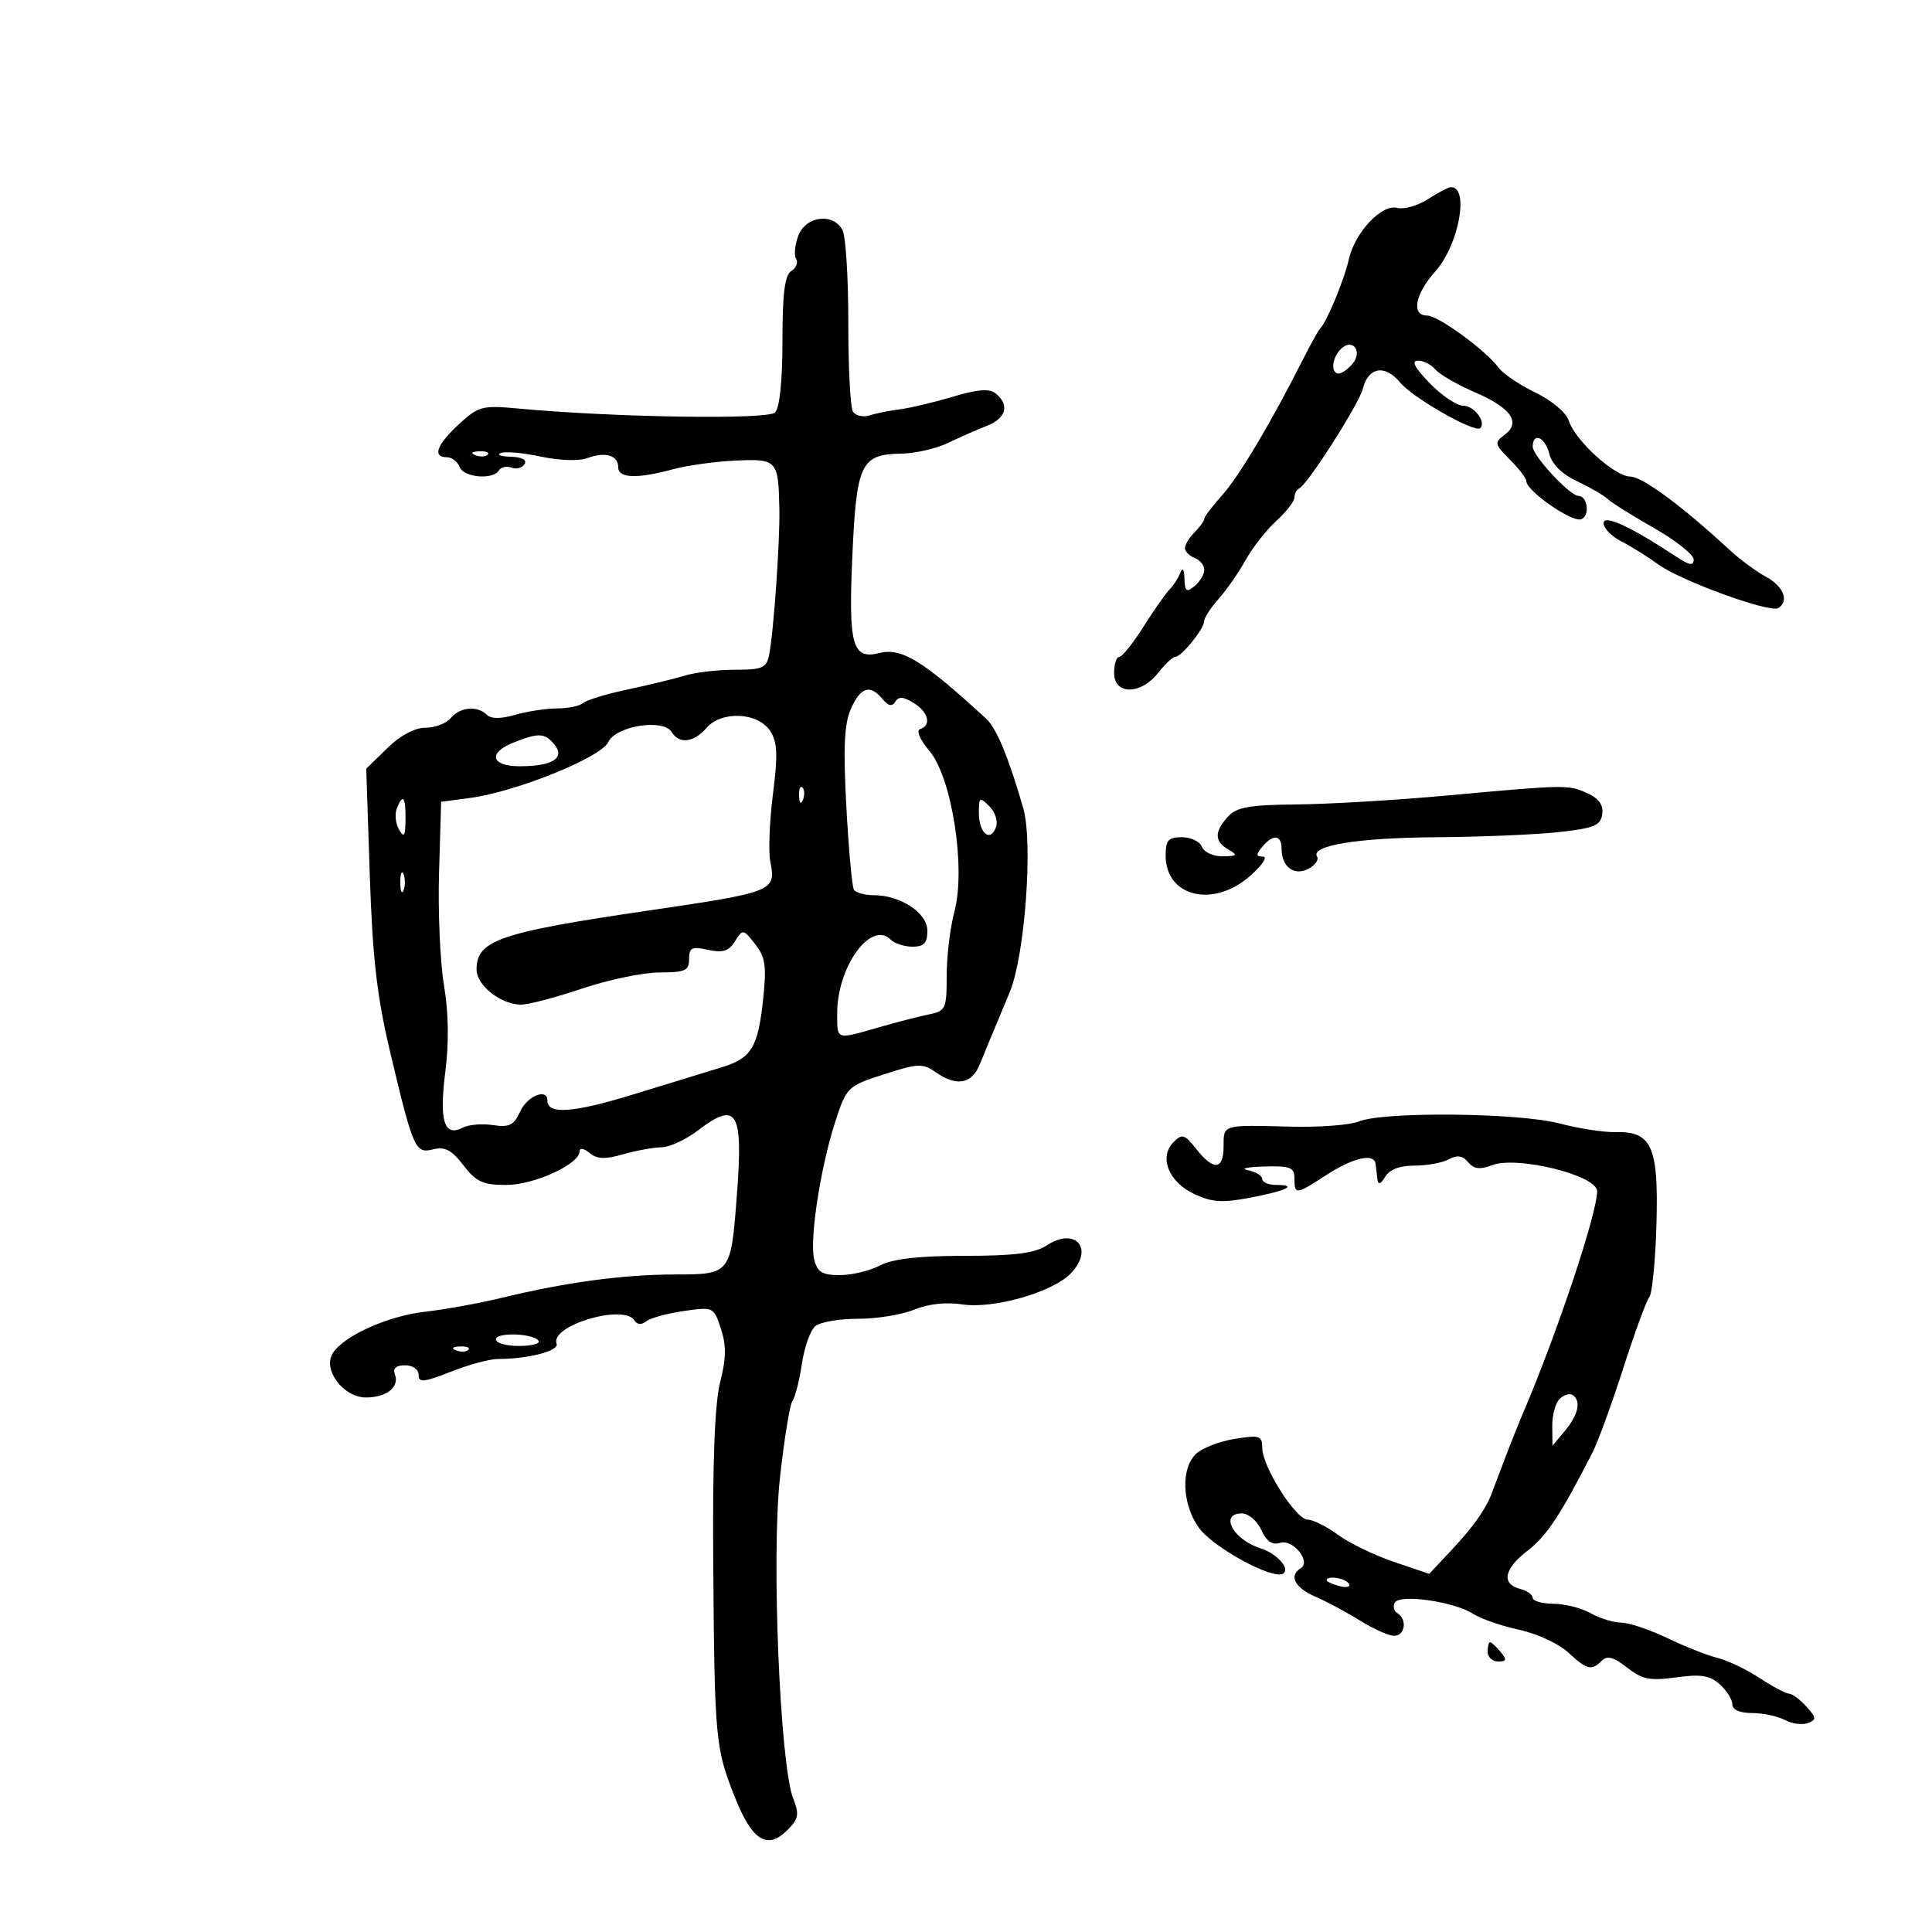 <svg xmlns="http://www.w3.org/2000/svg" width="300" height="300" viewBox="0 0 300 300" version="1.1">
	<path d="M 221.669 30.958 C 220.112 31.955, 217.997 32.550, 216.968 32.281 C 214.542 31.647, 210.353 36.116, 209.429 40.325 C 208.756 43.389, 206.021 49.980, 204.999 51 C 204.724 51.275, 203.475 53.525, 202.225 56 C 197.316 65.715, 192.374 74.004, 189.750 76.923 C 188.238 78.606, 187 80.244, 187 80.563 C 187 80.882, 186.325 81.818, 185.500 82.643 C 184.675 83.468, 184 84.575, 184 85.103 C 184 85.631, 184.675 86.322, 185.500 86.638 C 186.325 86.955, 187 87.786, 187 88.485 C 187 89.183, 186.325 90.315, 185.500 91 C 184.240 92.046, 183.987 91.865, 183.921 89.872 C 183.870 88.348, 183.634 88.030, 183.260 88.982 C 182.940 89.797, 182.188 90.957, 181.589 91.558 C 180.990 92.160, 179.173 94.755, 177.551 97.326 C 175.928 99.897, 174.241 102, 173.801 102 C 173.360 102, 173 103.125, 173 104.500 C 173 107.925, 177.127 107.925, 179.821 104.500 C 180.903 103.125, 182.101 102, 182.484 102 C 183.448 102, 186.926 97.725, 186.967 96.490 C 186.985 95.934, 188.012 94.346, 189.250 92.962 C 190.488 91.577, 192.362 88.881, 193.415 86.972 C 194.469 85.062, 196.606 82.335, 198.165 80.911 C 199.724 79.487, 201 77.837, 201 77.244 C 201 76.652, 201.338 76.017, 201.750 75.833 C 203.023 75.267, 211.032 62.722, 211.622 60.368 C 212.476 56.969, 215.052 56.547, 217.432 59.418 C 219.416 61.811, 229.049 67.284, 229.857 66.477 C 230.804 65.529, 228.891 63, 227.228 63 C 226.218 63, 223.866 61.425, 222 59.500 C 219.661 57.086, 219.096 56, 220.181 56 C 221.047 56, 222.274 56.626, 222.909 57.390 C 223.544 58.155, 226.321 59.752, 229.082 60.940 C 234.663 63.341, 236.230 65.627, 233.608 67.545 C 232.019 68.706, 232.082 68.991, 234.446 71.355 C 235.850 72.760, 237 74.267, 237 74.705 C 237 76.231, 244.120 81.168, 245.538 80.624 C 246.917 80.094, 246.529 77, 245.083 77 C 243.784 77, 238 70.778, 238 69.381 C 238 67.027, 239.928 67.863, 240.591 70.505 C 240.987 72.085, 242.564 73.641, 244.860 74.717 C 246.862 75.656, 248.996 76.891, 249.601 77.462 C 250.207 78.033, 253.465 80.075, 256.840 82 C 260.216 83.925, 262.983 86.114, 262.989 86.865 C 262.997 87.908, 262.351 87.802, 260.250 86.416 C 253.154 81.735, 249 79.826, 249 81.246 C 249 82.025, 250.238 83.291, 251.750 84.061 C 253.262 84.830, 255.850 86.443, 257.500 87.645 C 260.980 90.180, 274.832 95.222, 276.124 94.423 C 277.852 93.355, 276.950 91.025, 274.250 89.582 C 272.738 88.774, 270.138 86.850, 268.472 85.306 C 261.250 78.612, 254.997 74, 253.142 74 C 250.740 74, 244.553 68.374, 243.593 65.317 C 243.204 64.078, 240.977 62.199, 238.445 60.973 C 235.991 59.785, 233.424 58.059, 232.741 57.137 C 230.704 54.386, 223.333 49, 221.606 49 C 219.098 49, 219.713 45.681, 222.879 42.135 C 226.599 37.969, 228.230 28.752, 225.191 29.073 C 224.811 29.113, 223.226 29.962, 221.669 30.958 M 123.968 36.584 C 123.428 38.005, 123.272 39.630, 123.621 40.196 C 123.970 40.761, 123.636 41.608, 122.878 42.079 C 121.856 42.712, 121.500 45.515, 121.500 52.916 C 121.500 59.130, 121.064 63.335, 120.345 64.054 C 119.211 65.189, 95.454 64.822, 80.500 63.439 C 74.861 62.917, 74.304 63.065, 71.250 65.886 C 67.801 69.071, 67.101 71, 69.393 71 C 70.159 71, 71.045 71.675, 71.362 72.500 C 71.997 74.155, 76.537 74.559, 77.473 73.044 C 77.798 72.518, 78.679 72.323, 79.431 72.612 C 80.183 72.900, 81.095 72.656, 81.458 72.068 C 81.863 71.413, 81.032 70.969, 79.309 70.921 C 77.764 70.878, 77.062 70.615, 77.749 70.338 C 78.436 70.061, 81.238 70.314, 83.975 70.901 C 86.859 71.520, 89.909 71.615, 91.226 71.128 C 94.020 70.095, 96 70.698, 96 72.583 C 96 74.271, 98.960 74.370, 104.500 72.868 C 106.700 72.271, 111.075 71.664, 114.223 71.518 C 120.664 71.220, 120.862 71.438, 121.021 79 C 121.127 84.031, 120.123 98.286, 119.419 101.750 C 119.021 103.710, 118.339 104, 114.130 104 C 111.473 104, 107.994 104.401, 106.399 104.892 C 104.805 105.383, 100.800 106.355, 97.500 107.053 C 94.200 107.751, 91.072 108.700, 90.550 109.161 C 90.027 109.622, 88.225 110, 86.543 110 C 84.862 110, 81.933 110.446, 80.034 110.990 C 77.754 111.644, 76.244 111.644, 75.590 110.990 C 74.136 109.536, 71.425 109.783, 70 111.500 C 69.315 112.325, 67.546 113, 66.067 113 C 64.395 113, 62.150 114.203, 60.125 116.182 L 56.871 119.364 57.419 135.866 C 57.849 148.820, 58.533 154.748, 60.600 163.434 C 64.195 178.546, 64.473 179.170, 67.293 178.462 C 69.077 178.015, 70.149 178.585, 71.954 180.941 C 73.927 183.514, 74.981 184, 78.592 184 C 82.934 184, 90 180.766, 90 178.779 C 90 178.189, 90.649 178.294, 91.532 179.027 C 92.699 179.995, 93.952 180.045, 96.782 179.234 C 98.827 178.648, 101.505 178.160, 102.734 178.148 C 103.962 178.136, 106.480 176.973, 108.328 175.563 C 114.444 170.899, 115.416 172.479, 114.430 185.480 C 113.490 197.886, 113.490 197.886, 104.745 197.901 C 96.751 197.914, 87.911 199.105, 78 201.503 C 74.425 202.368, 69.051 203.347, 66.059 203.678 C 60.265 204.318, 53.345 207.428, 51.659 210.149 C 50.081 212.696, 53.325 217, 56.823 217 C 60.041 217, 62.075 215.360, 61.315 213.378 C 60.969 212.476, 61.514 212, 62.893 212 C 64.090 212, 65 212.642, 65 213.485 C 65 214.734, 65.797 214.657, 70.007 212.997 C 72.761 211.912, 76.024 211.024, 77.257 211.025 C 81.993 211.029, 86.849 209.770, 86.428 208.649 C 85.371 205.834, 96.896 202.405, 98.530 205.049 C 98.933 205.701, 99.616 205.749, 100.339 205.175 C 100.978 204.667, 103.596 203.949, 106.157 203.579 C 110.777 202.911, 110.822 202.932, 111.941 206.320 C 112.795 208.908, 112.767 210.918, 111.825 214.618 C 110.985 217.920, 110.637 226.943, 110.750 242.500 C 110.949 270.058, 111.075 271.429, 114.101 279.048 C 116.794 285.828, 119.142 287.302, 122.268 284.176 C 124.004 282.441, 124.138 281.729, 123.182 279.321 C 121.115 274.111, 119.766 241.716, 121.107 229.500 C 121.772 223.450, 122.652 218.050, 123.064 217.500 C 123.476 216.950, 124.129 214.377, 124.515 211.782 C 124.901 209.187, 125.840 206.548, 126.600 205.917 C 127.361 205.286, 130.349 204.774, 133.241 204.780 C 136.134 204.787, 140.052 204.149, 141.948 203.364 C 144.137 202.458, 146.895 202.162, 149.502 202.553 C 154.253 203.265, 163.298 200.702, 166.171 197.829 C 170.005 193.995, 167.067 190.416, 162.527 193.390 C 160.673 194.605, 157.548 195.002, 149.785 195.006 C 142.617 195.010, 138.632 195.465, 136.636 196.506 C 135.060 197.328, 132.256 198, 130.405 198 C 127.676 198, 126.923 197.541, 126.430 195.577 C 125.664 192.527, 127.405 181.189, 129.729 174.090 C 131.465 168.787, 131.615 168.643, 137.289 166.810 C 142.527 165.118, 143.285 165.086, 145.261 166.470 C 148.538 168.765, 150.903 168.347, 152.152 165.250 C 152.762 163.738, 153.830 161.150, 154.525 159.500 C 155.221 157.850, 156.251 155.375, 156.816 154 C 159.156 148.300, 160.428 130.836, 158.892 125.500 C 156.627 117.629, 154.743 113.083, 153.135 111.603 C 143.298 102.555, 139.999 100.532, 136.507 101.409 C 132.353 102.452, 131.730 100.193, 132.352 86.341 C 132.998 71.935, 133.668 70.538, 139.978 70.438 C 142.127 70.404, 145.374 69.660, 147.193 68.785 C 149.012 67.910, 151.738 66.710, 153.250 66.118 C 156.222 64.956, 156.800 62.909, 154.656 61.130 C 153.658 60.301, 151.939 60.423, 147.957 61.606 C 145.010 62.480, 141.293 63.362, 139.696 63.564 C 138.099 63.766, 135.976 64.190, 134.980 64.506 C 133.984 64.823, 132.841 64.551, 132.440 63.903 C 132.040 63.256, 131.718 57.050, 131.725 50.113 C 131.732 43.176, 131.330 36.712, 130.833 35.750 C 129.413 33, 125.133 33.520, 123.968 36.584 M 208.200 54.200 C 206.804 55.596, 206.600 58, 207.878 58 C 208.360 58, 209.331 57.306, 210.035 56.458 C 211.659 54.501, 209.973 52.427, 208.200 54.200 M 73.813 70.683 C 74.534 70.972, 75.397 70.936, 75.729 70.604 C 76.061 70.272, 75.471 70.036, 74.417 70.079 C 73.252 70.127, 73.015 70.364, 73.813 70.683 M 132.128 110.073 C 131.095 112.407, 130.924 116.051, 131.418 125.223 C 131.775 131.865, 132.304 137.683, 132.593 138.150 C 132.882 138.618, 134.239 139, 135.609 139 C 139.831 139, 144 141.745, 144 144.526 C 144 146.441, 143.480 147, 141.700 147 C 140.435 147, 138.905 146.505, 138.301 145.901 C 135.254 142.854, 130 150.087, 130 157.328 C 130 161.548, 129.736 161.457, 136.412 159.536 C 139.210 158.731, 142.738 157.822, 144.250 157.517 C 146.847 156.993, 147 156.658, 147 151.495 C 147 148.489, 147.541 144.005, 148.203 141.532 C 149.999 134.816, 147.815 120.758, 144.333 116.619 C 142.831 114.834, 142.233 113.422, 142.886 113.205 C 144.679 112.607, 144.171 110.588, 141.866 109.148 C 140.300 108.171, 139.544 108.119, 139.028 108.955 C 138.529 109.761, 137.948 109.642, 137.039 108.547 C 135.102 106.213, 133.635 106.669, 132.128 110.073 M 109.700 113.038 C 107.756 115.307, 105.449 115.580, 104.300 113.675 C 103.013 111.543, 95.611 112.715, 94.450 115.234 C 93.356 117.608, 80.116 122.959, 73 123.903 L 68.500 124.500 68.175 135.500 C 67.996 141.550, 68.342 149.425, 68.943 153 C 69.660 157.258, 69.729 161.914, 69.143 166.500 C 68.176 174.077, 68.973 176.604, 71.855 175.099 C 72.760 174.626, 74.873 174.449, 76.551 174.704 C 79.088 175.090, 79.801 174.733, 80.780 172.584 C 81.881 170.167, 85 168.917, 85 170.893 C 85 173.103, 89.012 172.813, 98.386 169.926 C 103.949 168.213, 110.075 166.335, 112 165.752 C 116.668 164.338, 117.694 162.682, 118.487 155.272 C 119.053 149.990, 118.862 148.640, 117.260 146.603 C 115.402 144.241, 115.336 144.232, 114.130 146.164 C 113.171 147.699, 112.245 147.993, 109.949 147.489 C 107.421 146.934, 107 147.138, 107 148.921 C 107 150.723, 106.392 151, 102.426 151 C 99.911 151, 94.501 152.125, 90.405 153.500 C 86.309 154.875, 82.052 156, 80.944 156 C 77.792 156, 74 153.018, 74 150.540 C 74 146.009, 77.533 144.792, 100.500 141.417 C 120.226 138.517, 120.529 138.396, 119.611 133.805 C 119.302 132.261, 119.487 127.543, 120.023 123.320 C 120.806 117.145, 120.720 115.221, 119.583 113.487 C 117.686 110.591, 112.015 110.334, 109.700 113.038 M 79.750 115.299 C 75.683 116.906, 76.252 119.003, 80.750 118.985 C 85.830 118.964, 87.817 117.689, 86.063 115.576 C 84.585 113.795, 83.659 113.755, 79.750 115.299 M 124.079 123.583 C 124.127 124.748, 124.364 124.985, 124.683 124.188 C 124.972 123.466, 124.936 122.603, 124.604 122.271 C 124.272 121.939, 124.036 122.529, 124.079 123.583 M 224.500 123.543 C 216.800 124.247, 206.407 124.862, 201.405 124.911 C 193.937 124.984, 192.014 125.327, 190.655 126.829 C 188.533 129.174, 188.560 130.645, 190.750 131.920 C 192.258 132.798, 192.135 132.943, 189.857 132.970 C 188.403 132.986, 186.955 132.325, 186.638 131.500 C 186.322 130.675, 184.924 130, 183.531 130 C 181.416 130, 181 130.468, 181 132.845 C 181 139.266, 188.398 141.054, 194.114 136.016 C 195.977 134.375, 196.882 133.025, 196.128 133.016 C 195.021 133.003, 194.996 132.709, 196 131.500 C 197.679 129.476, 199 129.609, 199 131.800 C 199 134.608, 200.983 136.080, 203.181 134.903 C 204.212 134.351, 204.814 133.508, 204.519 133.030 C 203.443 131.289, 210.782 130.088, 223 130.007 C 229.875 129.962, 238.425 129.604, 242 129.212 C 247.531 128.606, 248.544 128.192, 248.796 126.431 C 248.999 125.012, 248.278 123.992, 246.499 123.181 C 243.523 121.825, 243.251 121.830, 224.500 123.543 M 61.605 125.586 C 61.271 126.458, 61.434 127.921, 61.968 128.836 C 62.741 130.160, 62.945 129.835, 62.970 127.250 C 63.003 123.691, 62.546 123.134, 61.605 125.586 M 152 126.227 C 152 129.355, 153.740 130.842, 154.644 128.486 C 154.999 127.559, 154.561 126.132, 153.637 125.208 C 152.121 123.693, 152 123.768, 152 126.227 M 62.158 137 C 62.158 138.375, 62.385 138.938, 62.662 138.250 C 62.940 137.563, 62.940 136.438, 62.662 135.750 C 62.385 135.063, 62.158 135.625, 62.158 137 M 211 174.140 C 209.625 174.697, 204.900 175.060, 200.500 174.947 C 189.735 174.669, 190 174.592, 190 178 C 190 181.682, 188.446 181.836, 185.759 178.421 C 183.959 176.132, 183.562 176.010, 182.235 177.336 C 179.924 179.647, 181.432 183.503, 185.380 185.376 C 188.148 186.690, 189.763 186.803, 194.064 185.988 C 199.772 184.905, 201.641 184, 198.167 184 C 196.975 184, 196 183.581, 196 183.070 C 196 182.558, 194.988 181.944, 193.750 181.706 C 192.512 181.467, 193.637 181.211, 196.250 181.136 C 200.379 181.018, 201 181.262, 201 183 C 201 185.535, 201.257 185.512, 205.771 182.572 C 210.123 179.739, 213.393 178.978, 213.603 180.750 C 213.684 181.438, 213.820 182.563, 213.905 183.250 C 214 184.014, 214.457 183.820, 215.080 182.750 C 215.745 181.608, 217.322 181, 219.615 181 C 221.549 181, 223.955 180.559, 224.961 180.021 C 226.280 179.315, 227.120 179.440, 227.972 180.467 C 228.858 181.533, 229.795 181.648, 231.701 180.924 C 235.603 179.440, 248 182.513, 248 184.965 C 248 188.450, 241.795 207.030, 236.466 219.500 C 235.761 221.150, 234.506 224.300, 233.677 226.500 C 232.848 228.700, 231.909 231.175, 231.591 232 C 230.636 234.477, 228.683 237.199, 225.211 240.890 L 221.922 244.388 216.413 242.515 C 213.383 241.485, 209.488 239.598, 207.758 238.321 C 206.027 237.045, 203.911 235.986, 203.056 235.968 C 201.188 235.930, 196 227.726, 196 224.810 C 196 222.942, 195.596 222.809, 191.776 223.420 C 189.453 223.791, 186.753 224.819, 185.776 225.703 C 183.333 227.914, 183.515 233.510, 186.151 237.211 C 188.323 240.263, 197.629 245.347, 199.230 244.358 C 200.420 243.623, 198.280 241.224, 195.706 240.407 C 191.453 239.057, 189.302 235, 192.839 235 C 193.851 235, 195.205 236.154, 195.848 237.565 C 196.660 239.349, 197.551 239.960, 198.772 239.572 C 200.759 238.942, 203.643 242.485, 201.980 243.513 C 200.085 244.683, 201.033 246.526, 204.250 247.928 C 206.037 248.706, 209.179 250.391, 211.230 251.672 C 213.282 252.952, 215.644 254, 216.480 254 C 218.186 254, 218.551 251.458, 216.984 250.490 C 216.425 250.144, 216.253 249.400, 216.602 248.835 C 217.431 247.493, 225.786 248.698, 228.722 250.582 C 229.944 251.367, 233.173 252.487, 235.898 253.072 C 238.623 253.656, 242.034 255.229, 243.478 256.567 C 246.435 259.307, 247.122 259.478, 248.729 257.871 C 249.567 257.033, 250.575 257.307, 252.645 258.935 C 254.998 260.786, 256.188 261.024, 260.275 260.462 C 264.138 259.931, 265.510 260.152, 267.059 261.553 C 268.126 262.519, 269 263.915, 269 264.655 C 269 265.489, 270.164 266, 272.066 266 C 273.752 266, 276.037 266.485, 277.144 267.077 C 278.251 267.669, 279.857 267.885, 280.714 267.556 C 282.089 267.029, 282.062 266.726, 280.481 264.979 C 279.496 263.891, 278.300 263, 277.824 263 C 277.347 263, 275.279 261.902, 273.229 260.561 C 271.178 259.219, 268.227 257.812, 266.672 257.433 C 265.116 257.054, 261.631 255.677, 258.927 254.372 C 256.222 253.067, 252.995 251.984, 251.755 251.965 C 250.515 251.945, 248.375 251.286, 247 250.500 C 245.625 249.714, 243.037 249.055, 241.250 249.035 C 239.463 249.016, 238 248.602, 238 248.117 C 238 247.631, 237.100 246.998, 236 246.710 C 233.062 245.942, 233.558 243.576, 237.250 240.748 C 240.160 238.519, 242.372 235.163, 247.302 225.500 C 248.144 223.850, 250.278 218, 252.044 212.500 C 253.810 207, 255.633 202.021, 256.095 201.436 C 256.558 200.851, 257.063 195.649, 257.218 189.875 C 257.538 177.951, 256.468 175.625, 250.734 175.789 C 249.024 175.837, 245.140 175.230, 242.102 174.438 C 235.735 172.780, 214.851 172.579, 211 174.140 M 77 207.984 C 77 208.543, 78.602 209, 80.559 209 C 82.516 209, 83.901 208.648, 83.635 208.219 C 82.901 207.032, 77 206.823, 77 207.984 M 70.813 209.683 C 71.534 209.972, 72.397 209.936, 72.729 209.604 C 73.061 209.272, 72.471 209.036, 71.417 209.079 C 70.252 209.127, 70.015 209.364, 70.813 209.683 M 242.160 217.240 C 241.522 217.878, 241.015 219.773, 241.033 221.450 L 241.067 224.500 243.033 222.139 C 245.112 219.644, 245.556 217.461, 244.160 216.599 C 243.698 216.313, 242.798 216.602, 242.160 217.240 M 206 245.383 C 206 245.594, 206.901 246.002, 208.001 246.290 C 209.102 246.578, 209.751 246.405, 209.442 245.907 C 208.904 245.036, 206 244.594, 206 245.383 M 231 256.500 C 231 257.325, 231.730 258, 232.622 258 C 233.951 258, 234.020 257.729, 233 256.500 C 232.315 255.675, 231.585 255, 231.378 255 C 231.170 255, 231 255.675, 231 256.500" stroke="none" fill="black" fill-rule="evenodd"/>
</svg>